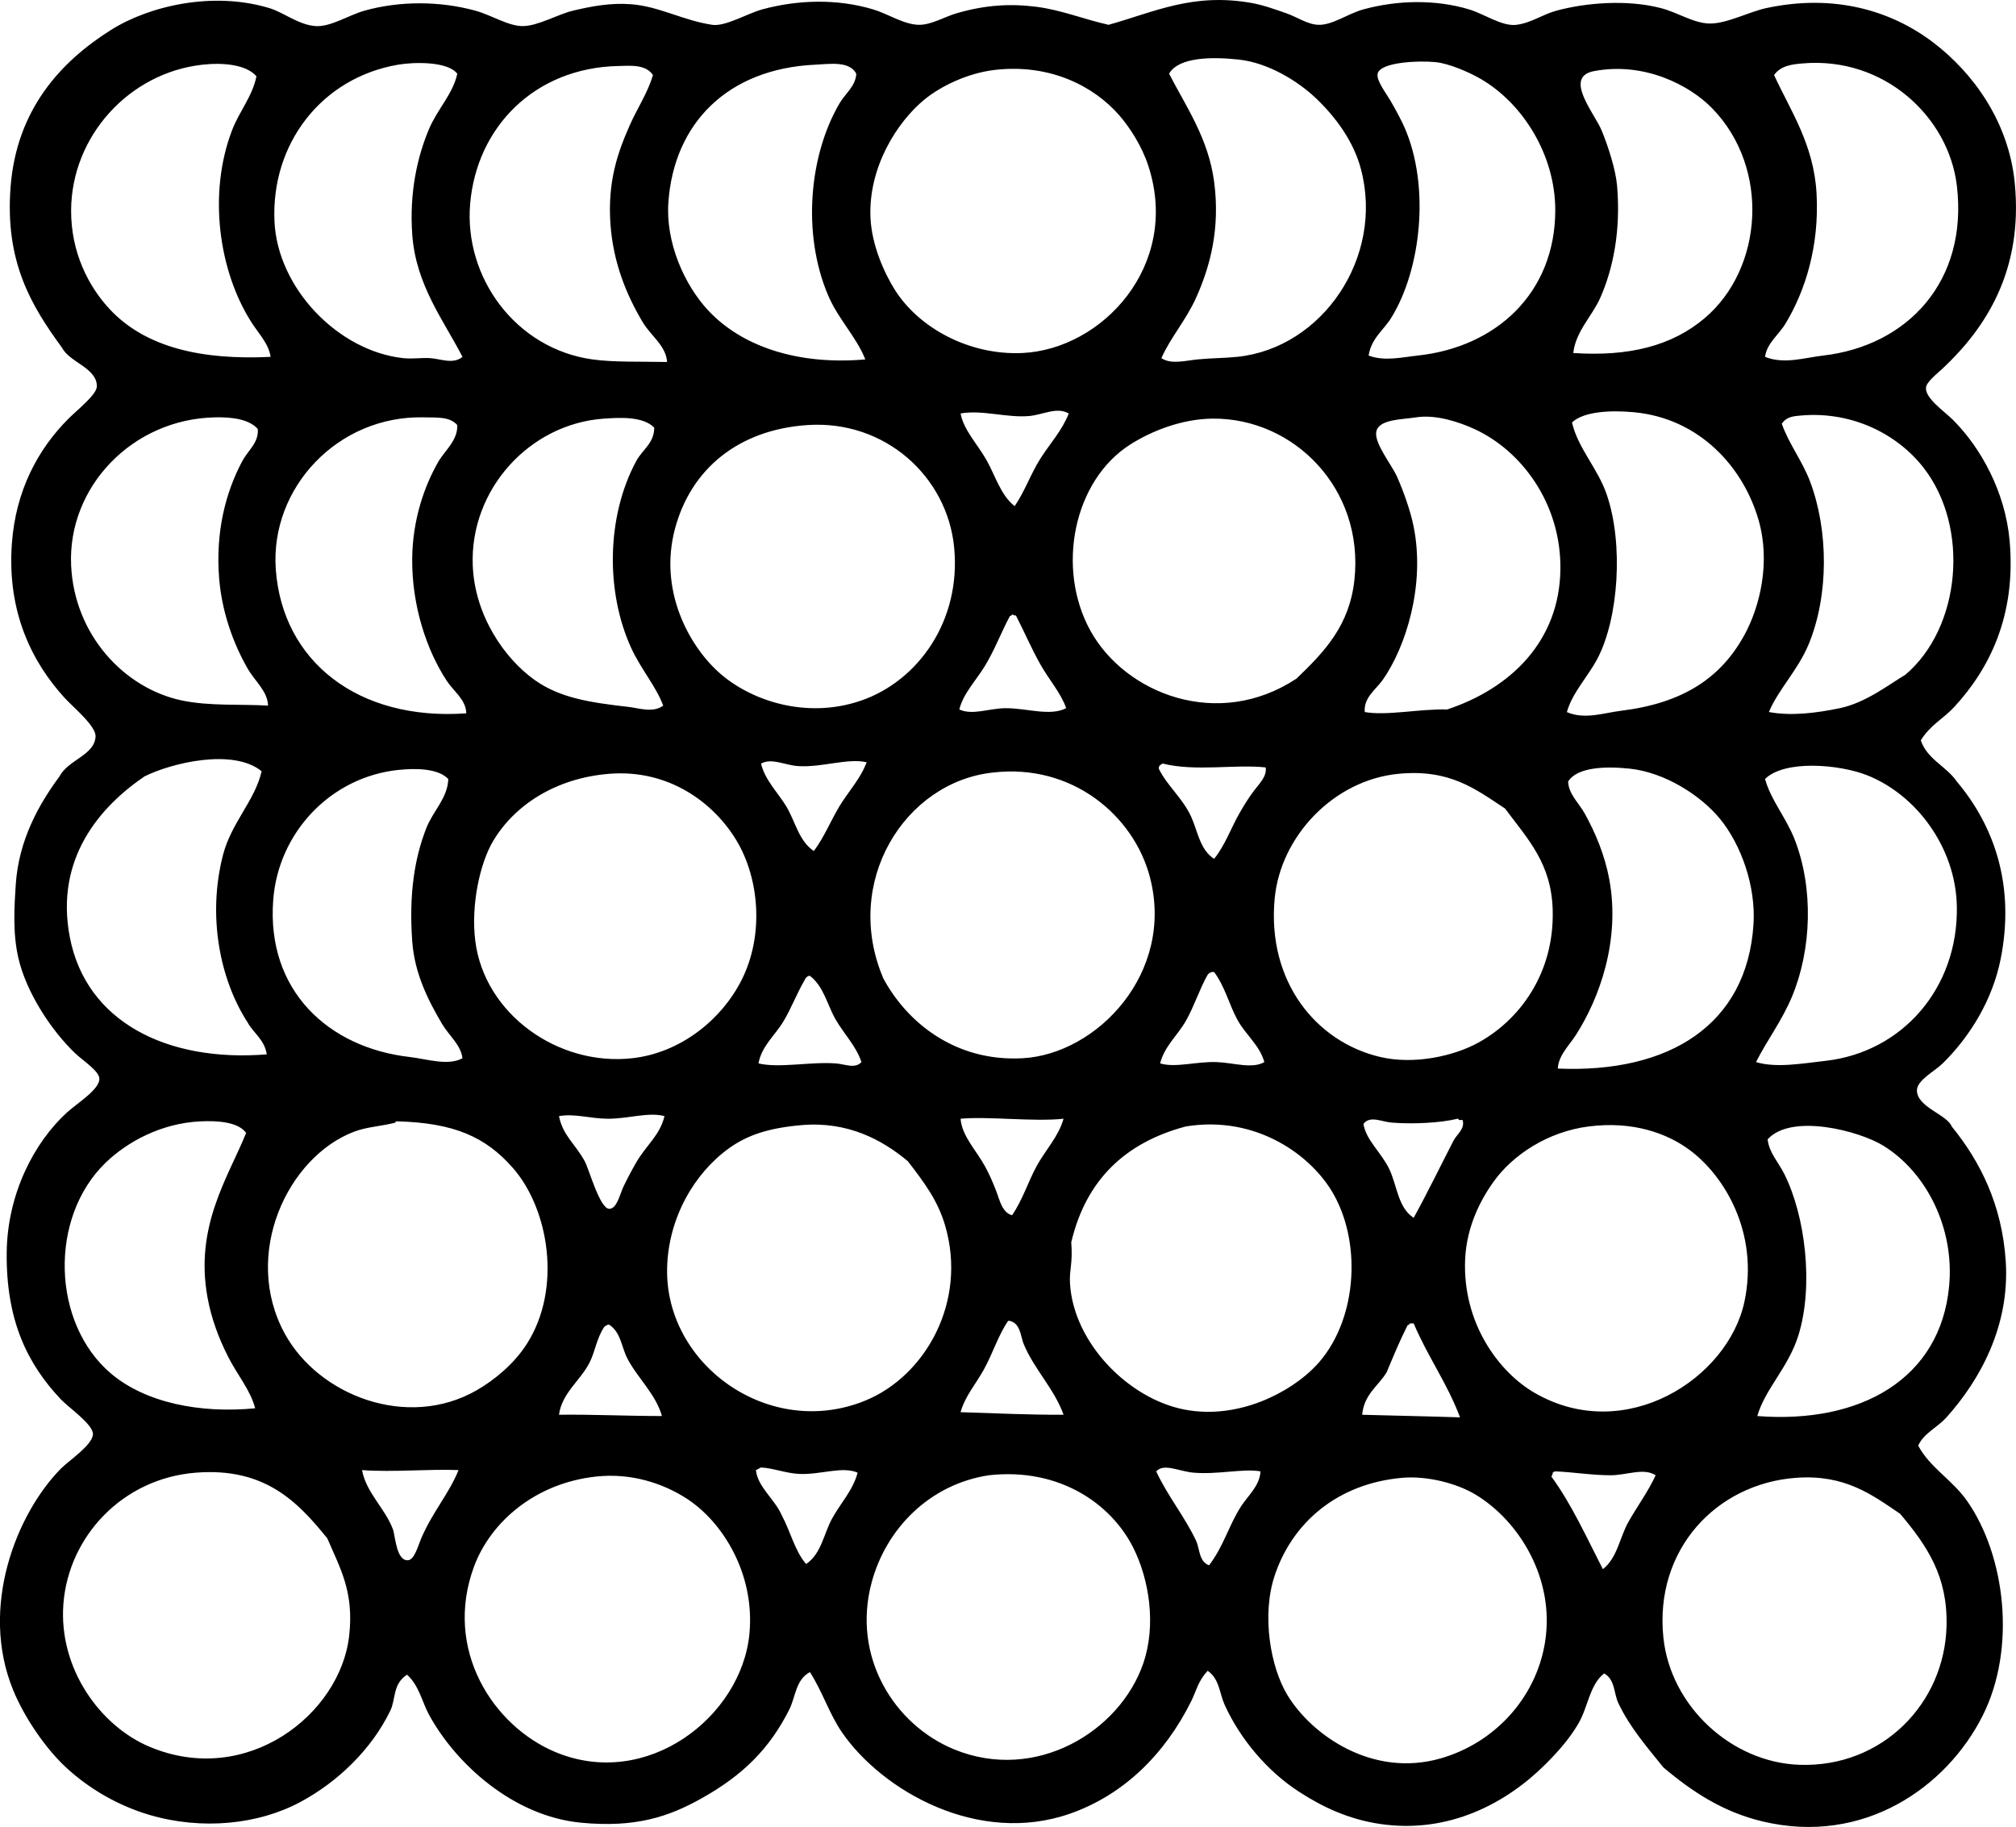 <?xml version="1.0" encoding="iso-8859-1"?>
<!-- Generator: Adobe Illustrator 19.2.0, SVG Export Plug-In . SVG Version: 6.00 Build 0)  -->
<svg version="1.1" xmlns="http://www.w3.org/2000/svg" xmlns:xlink="http://www.w3.org/1999/xlink" x="0px" y="0px"
	 viewBox="0 0 78.547 71.195" style="enable-background:new 0 0 78.547 71.195;" xml:space="preserve">
<g id="centro_x5F_medico_x5F_docente_x5F_la_x5F_trinidad">
	<path style="fill-rule:evenodd;clip-rule:evenodd;" d="M74.838,28.851c0.254,0.749,0.999,1.007,1.404,1.605
		c1.446,1.715,2.281,4.043,1.706,6.921c-0.319,1.593-1.193,3.015-2.257,4.062c-0.314,0.309-1.004,0.654-1.004,1.053
		c0,0.651,1.183,0.946,1.355,1.404c1.116,1.368,1.966,3.065,2.106,5.266c0.161,2.531-1.024,4.638-2.308,6.068
		c-0.362,0.404-0.891,0.621-1.103,1.103c0.449,0.851,1.333,1.338,1.905,2.157c1.493,2.136,1.927,5.748,0.602,8.375
		c-1.403,2.783-4.634,5.054-8.575,4.112c-1.544-0.369-2.733-1.152-3.862-2.106c-0.617-0.771-1.303-1.547-1.755-2.508
		c-0.178-0.377-0.122-0.913-0.552-1.153c-0.564,0.438-0.629,1.319-1.003,1.956c-0.363,0.617-0.832,1.137-1.304,1.604
		c-1.486,1.477-3.729,2.705-6.42,2.307c-1.22-0.18-2.229-0.652-3.159-1.254c-1.229-0.795-2.299-2.052-2.909-3.41
		c-0.189-0.422-0.195-0.994-0.651-1.304c-0.376,0.395-0.441,0.782-0.652,1.204c-0.997,1.995-2.573,3.614-4.714,4.363
		c-3.568,1.247-7.299-0.879-8.877-3.16c-0.495-0.715-0.753-1.569-1.254-2.357c-0.557,0.293-0.56,0.971-0.803,1.455
		c-0.774,1.541-1.816,2.565-3.41,3.46c-1.296,0.728-2.592,1.158-4.715,0.953c-2.63-0.254-4.871-2.289-5.917-4.213
		c-0.269-0.495-0.379-1.124-0.853-1.555c-0.568,0.372-0.432,0.948-0.652,1.404c-0.732,1.511-2.047,2.777-3.51,3.561
		c-1.637,0.877-3.828,1.101-5.869,0.501c-1.199-0.353-2.342-1.003-3.26-1.855c-0.785-0.731-1.608-1.919-2.055-3.009
		c-1.324-3.228,0.125-6.867,1.855-8.626c0.316-0.323,1.253-0.932,1.253-1.354c0-0.382-0.953-1.035-1.253-1.354
		c-1.29-1.368-2.135-3.055-2.107-5.717c0.024-2.283,1.068-4.296,2.357-5.467c0.395-0.357,1.26-0.887,1.254-1.304
		c-0.005-0.307-0.649-0.711-0.953-1.003C2,40.153,1.026,38.683,0.714,37.326c-0.225-0.979-0.155-2.032-0.1-2.858
		c0.115-1.721,0.887-3.109,1.705-4.213c0.335-0.65,1.368-0.821,1.404-1.555c0.02-0.409-0.854-1.121-1.204-1.504
		c-1.259-1.377-2.252-3.33-2.056-6.018c0.149-2.054,1.008-3.667,2.207-4.865c0.336-0.337,1.096-0.932,1.103-1.254
		c0.014-0.719-1.066-0.938-1.354-1.505c-1.216-1.66-2.23-3.365-2.007-6.268c0.233-3.017,1.947-4.881,3.912-6.119
		c1.487-0.936,3.961-1.518,6.168-0.852c0.557,0.167,1.142,0.658,1.807,0.702c0.58,0.039,1.303-0.434,1.905-0.602
		c1.36-0.379,2.913-0.383,4.313,0c0.643,0.176,1.287,0.606,1.856,0.602c0.589-0.004,1.359-0.46,1.955-0.602
		c0.704-0.167,1.453-0.312,2.258-0.25c1.099,0.083,2.003,0.625,3.159,0.802c0.512,0.079,1.387-0.448,1.956-0.602
		c1.377-0.373,2.901-0.422,4.314,0c0.594,0.177,1.211,0.602,1.805,0.602c0.47,0,0.993-0.316,1.455-0.451
		c1.091-0.318,2.078-0.384,3.108-0.251c0.976,0.126,1.82,0.479,2.809,0.702c1.793-0.502,3.281-1.255,5.567-0.852
		c0.454,0.08,0.93,0.253,1.354,0.401c0.432,0.15,0.829,0.438,1.254,0.451c0.546,0.018,1.148-0.436,1.756-0.602
		c1.325-0.362,2.805-0.392,4.112,0c0.595,0.178,1.29,0.676,1.855,0.602c0.574-0.076,1.006-0.403,1.555-0.552
		c1.127-0.305,2.734-0.444,4.063-0.1c0.675,0.175,1.279,0.594,1.905,0.602c0.667,0.008,1.537-0.459,2.207-0.602
		c2.652-0.567,4.876,0.097,6.52,1.354c1.521,1.163,2.925,3.06,3.159,5.467c0.333,3.414-1.136,5.653-2.808,7.222
		c-0.217,0.203-0.638,0.528-0.652,0.752c-0.028,0.418,0.718,0.918,1.053,1.253c1.073,1.073,2.037,2.79,2.207,4.714
		c0.259,2.937-0.805,5.003-2.156,6.47C75.703,28.024,75.207,28.247,74.838,28.851z M46.654,14.006
		c0.537-0.053,1.067-0.05,1.555-0.101c3.304-0.341,5.73-3.868,4.814-7.322c-0.281-1.061-0.966-2.009-1.755-2.758
		c-0.709-0.673-1.86-1.381-3.01-1.504c-1.009-0.109-2.333-0.108-2.708,0.551c0.654,1.276,1.531,2.513,1.755,4.213
		c0.24,1.824-0.154,3.295-0.701,4.514c-0.397,0.884-1.005,1.561-1.354,2.357C45.627,14.212,46.186,14.053,46.654,14.006z
		 M55.229,13.856c3.062-0.324,5.367-2.438,5.367-5.668c0-2.157-1.27-4.167-2.909-5.115c-0.471-0.273-1.246-0.602-1.755-0.652
		c-0.66-0.065-2.156-0.004-2.257,0.451c-0.059,0.261,0.333,0.763,0.501,1.053c0.227,0.393,0.429,0.771,0.552,1.053
		c0.995,2.289,0.637,5.502-0.502,7.373c-0.298,0.504-0.793,0.811-0.902,1.504C53.947,14.091,54.643,13.918,55.229,13.856z
		 M15.509,2.521c-3.002,0.516-4.958,3.102-4.814,6.119c0.124,2.599,2.487,5.043,5.016,5.316c0.367,0.04,0.715-0.023,1.053,0
		c0.404,0.027,0.895,0.252,1.254-0.05c-0.711-1.395-1.815-2.785-1.956-4.764c-0.117-1.641,0.198-3.034,0.652-4.112
		c0.327-0.777,0.931-1.363,1.103-2.157C17.448,2.387,16.142,2.413,15.509,2.521z M31.758,2.521c-3.407,0.159-5.5,2.281-5.717,5.366
		c-0.11,1.56,0.619,3.211,1.555,4.213c1.277,1.368,3.428,2.141,6.118,1.906c-0.345-0.878-1.054-1.563-1.454-2.508
		c-1.015-2.397-0.733-5.457,0.451-7.473c0.229-0.389,0.627-0.67,0.652-1.153C33.092,2.366,32.335,2.494,31.758,2.521z
		 M71.028,13.856c3.284-0.377,5.658-2.884,5.215-6.62c-0.317-2.679-2.834-5.044-6.018-4.764c-0.412,0.036-0.837,0.084-1.104,0.451
		c0.634,1.383,1.549,2.703,1.655,4.614c0.114,2.071-0.446,3.802-1.204,5.065c-0.265,0.442-0.732,0.769-0.803,1.304
		C69.51,14.207,70.323,13.936,71.028,13.856z M7.886,2.521c-2.861,0.32-5.098,2.787-5.115,5.667
		c-0.01,1.651,0.684,2.984,1.505,3.862c1.395,1.493,3.585,1.988,6.268,1.856c-0.076-0.513-0.467-0.906-0.752-1.354
		c-1.264-1.983-1.697-5.004-0.752-7.473c0.283-0.742,0.797-1.328,0.952-2.106C9.601,2.519,8.705,2.43,7.886,2.521z M24.085,2.572
		c-3.273,0.074-5.512,2.396-5.767,5.366c-0.247,2.876,1.778,5.652,4.765,6.068c0.837,0.116,1.892,0.079,2.909,0.1
		c-0.049-0.648-0.626-1.004-0.953-1.555c-0.617-1.036-1.145-2.291-1.254-3.811c-0.12-1.673,0.289-2.814,0.752-3.861
		c0.294-0.665,0.699-1.255,0.903-1.956C25.154,2.503,24.577,2.56,24.085,2.572z M36.021,3.876c-1.061,0.868-2.196,2.639-2.105,4.614
		c0.048,1.066,0.544,2.164,0.952,2.809c0.939,1.483,2.896,2.552,4.965,2.457c3.108-0.144,6.161-3.406,4.915-7.272
		C44.487,5.672,44,4.939,43.594,4.477c-0.968-1.104-2.657-1.998-4.814-1.755C37.688,2.845,36.64,3.37,36.021,3.876z M66.414,12.401
		c2.281-1.929,2.562-5.844,0.301-8.175C65.83,3.314,64.061,2.399,62.1,2.772C60.903,3,62.127,4.417,62.401,5.079
		c0.251,0.609,0.548,1.523,0.603,2.157c0.152,1.773-0.164,3.26-0.652,4.363c-0.32,0.725-0.959,1.307-1.054,2.157
		C63.491,13.902,65.149,13.47,66.414,12.401z M40.084,16.213c-0.875,0.072-1.807-0.25-2.658-0.101
		c0.12,0.648,0.653,1.188,1.004,1.806c0.349,0.616,0.557,1.378,1.103,1.806c0.414-0.611,0.622-1.255,1.004-1.855
		c0.367-0.578,0.85-1.099,1.103-1.756C41.166,15.84,40.641,16.167,40.084,16.213z M63.153,27.698
		c2.413-0.296,3.895-1.273,4.815-2.959c0.608-1.114,1.018-2.833,0.552-4.463c-0.591-2.066-2.296-3.974-4.865-4.213
		c-0.921-0.086-1.97-0.025-2.407,0.401c0.236,1.015,1.005,1.784,1.354,2.809c0.663,1.943,0.452,4.82-0.351,6.369
		c-0.382,0.737-0.986,1.332-1.203,2.107C61.744,28.052,62.492,27.779,63.153,27.698z M16.513,16.263
		c-3.353-0.077-5.992,2.75-5.768,5.917c0.252,3.581,3.201,5.921,7.422,5.617c-0.013-0.536-0.485-0.85-0.752-1.254
		c-0.793-1.2-1.37-2.938-1.355-4.764c0.013-1.516,0.466-2.814,1.003-3.761c0.265-0.465,0.778-0.85,0.753-1.455
		C17.523,16.231,17.043,16.275,16.513,16.263z M71.679,27.597c0.999-0.207,1.879-0.896,2.558-1.304
		c2.162-1.832,2.521-5.747,0.702-8.075c-1.023-1.31-2.846-2.261-4.965-2.006c-0.247,0.03-0.421,0.106-0.552,0.301
		c0.278,0.792,0.795,1.437,1.104,2.256c0.716,1.903,0.729,4.424-0.05,6.319c-0.429,1.041-1.184,1.766-1.556,2.658
		C69.791,27.911,70.776,27.784,71.679,27.597z M8.388,16.263c-3.234,0.061-5.757,2.716-5.617,5.767
		c0.124,2.708,2.066,4.793,4.314,5.266c1.081,0.228,2.36,0.137,3.36,0.201c-0.022-0.572-0.511-0.944-0.803-1.455
		c-0.545-0.951-0.998-2.183-1.104-3.51c-0.145-1.804,0.252-3.347,0.902-4.564c0.227-0.425,0.652-0.721,0.602-1.254
		C9.694,16.328,9.029,16.251,8.388,16.263z M56.383,27.647c2.457-0.814,4.381-2.649,4.413-5.467c0.029-2.551-1.507-4.619-3.36-5.466
		c-0.566-0.259-1.481-0.572-2.257-0.451c-0.572,0.089-1.451,0.073-1.555,0.551c-0.097,0.446,0.592,1.283,0.803,1.755
		c0.261,0.586,0.528,1.337,0.652,1.956c0.457,2.288-0.308,4.689-1.204,5.968c-0.258,0.368-0.753,0.691-0.702,1.254
		C54.039,27.901,55.309,27.617,56.383,27.647z M23.534,16.313c-2.913,0.201-5.229,2.772-5.115,5.717
		c0.075,1.946,1.226,3.62,2.407,4.464c0.996,0.712,2.183,0.883,3.661,1.053c0.418,0.048,0.951,0.244,1.354-0.05
		c-0.281-0.754-0.876-1.429-1.253-2.257c-0.994-2.179-0.962-5.116,0.2-7.272c0.249-0.461,0.7-0.691,0.702-1.304
		C25.05,16.215,24.135,16.272,23.534,16.313z M52.772,22.582c0.376-3.551-2.369-6.293-5.517-6.269
		c-1.212,0.009-2.39,0.484-3.21,1.003c-2.224,1.408-2.908,4.836-1.555,7.272c1.362,2.45,4.969,3.874,8.024,1.856
		C51.616,25.388,52.584,24.367,52.772,22.582z M26.293,20.626c-0.619,2.356,0.517,4.492,1.705,5.567
		c1.2,1.086,3.388,1.859,5.566,1.103c2.205-0.766,3.891-3.106,3.611-5.968c-0.27-2.76-2.695-4.969-5.718-4.764
		C28.785,16.745,26.912,18.265,26.293,20.626z M40.536,25.892c-0.351-0.622-0.628-1.276-0.953-1.906
		c-0.069,0.002-0.11-0.024-0.15-0.05c-0.001,0.066-0.088,0.046-0.101,0.1c-0.322,0.6-0.581,1.297-0.953,1.906
		c-0.364,0.597-0.846,1.078-1.003,1.705c0.517,0.238,1.163-0.047,1.806-0.05c0.82-0.004,1.726,0.325,2.358,0
		C41.341,27.014,40.873,26.491,40.536,25.892z M5.63,30.255c-1.746,1.19-3.498,3.211-2.909,6.269
		c0.632,3.286,3.777,4.877,7.673,4.563c-0.089-0.58-0.516-0.821-0.752-1.253c-1.074-1.66-1.568-4.139-0.953-6.52
		c0.326-1.261,1.244-2.113,1.504-3.26C9.085,29.147,6.676,29.732,5.63,30.255z M31.107,29.854c-0.539-0.033-1.02-0.33-1.455-0.1
		c0.156,0.663,0.671,1.138,1.004,1.705c0.332,0.568,0.476,1.318,1.053,1.705c0.411-0.554,0.651-1.174,1.003-1.755
		c0.343-0.565,0.817-1.066,1.054-1.705C33.016,29.533,32.038,29.911,31.107,29.854z M45.299,29.754
		c-0.073,0.043-0.159,0.075-0.15,0.201c0.315,0.653,0.925,1.145,1.254,1.856c0.259,0.558,0.342,1.303,0.902,1.655
		c0.429-0.53,0.653-1.197,1.003-1.805c0.18-0.312,0.341-0.572,0.553-0.853c0.195-0.259,0.51-0.558,0.451-0.903
		C48.122,29.774,46.578,30.076,45.299,29.754z M71.127,41.339c2.987-0.337,5.174-2.833,5.115-6.019
		c-0.041-2.283-1.571-4.355-3.51-5.115c-1.07-0.419-3.191-0.607-3.963,0.15c0.232,0.837,0.817,1.495,1.154,2.357
		c0.744,1.911,0.658,4.295-0.101,6.118c-0.405,0.973-0.99,1.725-1.404,2.558C69.21,41.627,70.235,41.439,71.127,41.339z
		 M68.319,36.023c0.097-1.486-0.479-3.105-1.304-4.113c-0.754-0.921-2.151-1.809-3.511-1.956c-0.903-0.097-2.05-0.077-2.407,0.502
		c0.02,0.493,0.416,0.829,0.652,1.254c0.412,0.745,0.778,1.615,0.952,2.558c0.439,2.377-0.387,4.641-1.304,6.068
		c-0.262,0.407-0.675,0.787-0.702,1.304C65.02,41.826,68.065,39.95,68.319,36.023z M15.509,30.004
		c-2.613,0.278-4.664,2.422-4.864,5.066c-0.268,3.521,2.14,5.755,5.315,6.119c0.663,0.076,1.49,0.357,2.057,0.05
		c-0.057-0.521-0.525-0.882-0.803-1.354c-0.525-0.897-1.062-1.937-1.153-3.209c-0.132-1.836,0.091-3.243,0.552-4.413
		c0.262-0.664,0.832-1.169,0.853-1.906C17.085,29.955,16.256,29.925,15.509,30.004z M34.417,38.129
		c0.926,1.717,2.802,3.249,5.416,3.109c2.917-0.155,5.951-3.34,4.966-7.071c-0.627-2.374-3.015-4.427-6.118-4.062
		C35.26,30.474,32.811,34.36,34.417,38.129z M19.22,32.762c-0.523,0.874-0.879,2.511-0.701,3.912
		c0.358,2.834,3.219,4.888,6.118,4.563c1.87-0.209,3.477-1.493,4.263-3.059c0.873-1.742,0.685-3.936-0.2-5.417
		c-0.881-1.471-2.635-2.795-4.965-2.607C21.627,30.324,20.043,31.389,19.22,32.762z M54.477,30.155
		c-2.51,0.245-4.588,2.431-4.814,4.865c-0.301,3.228,1.614,5.584,4.112,6.168c1.339,0.313,2.873-0.039,3.812-0.552
		c1.595-0.871,2.974-2.682,2.909-5.166c-0.048-1.819-0.951-2.747-1.856-3.962C57.489,30.75,56.491,29.958,54.477,30.155z
		 M47.206,37.878c-0.06,0.025-0.114,0.053-0.15,0.1c-0.323,0.565-0.531,1.243-0.853,1.806c-0.327,0.57-0.832,0.983-1.003,1.655
		c0.604,0.182,1.422-0.082,2.206-0.051c0.685,0.028,1.374,0.275,1.855,0c-0.179-0.655-0.738-1.073-1.053-1.655
		c-0.326-0.602-0.478-1.281-0.903-1.855C47.272,37.878,47.239,37.878,47.206,37.878z M31.508,38.029
		c-0.072,0.028-0.123,0.078-0.151,0.15c-0.33,0.566-0.531,1.131-0.853,1.655c-0.317,0.518-0.835,0.942-0.952,1.605
		c0.805,0.194,2.019-0.072,3.009,0c0.375,0.027,0.747,0.223,1.003-0.051c-0.202-0.619-0.681-1.097-1.003-1.655
		c-0.332-0.576-0.463-1.288-1.003-1.705C31.542,38.029,31.525,38.029,31.508,38.029z M23.684,43.595
		c-0.694-0.002-1.298-0.213-1.905-0.101c0.154,0.76,0.621,1.066,1.002,1.755c0.168,0.303,0.585,1.849,0.954,1.856
		c0.299,0.005,0.413-0.558,0.551-0.853c0.14-0.296,0.354-0.7,0.502-0.953c0.405-0.693,0.915-1.046,1.103-1.806
		C25.271,43.325,24.481,43.597,23.684,43.595z M37.425,43.595c0.057,0.683,0.608,1.223,0.953,1.855
		c0.181,0.331,0.315,0.646,0.451,1.003c0.119,0.31,0.216,0.799,0.603,0.903c0.414-0.604,0.617-1.284,0.952-1.906
		c0.339-0.626,0.854-1.148,1.054-1.855C40.266,43.721,38.521,43.495,37.425,43.595z M56.835,43.646
		c-0.003-0.031-0.008-0.06-0.05-0.05c-0.646,0.159-1.727,0.218-2.559,0.15c-0.407-0.033-0.845-0.286-1.103,0.05
		c0.094,0.628,0.69,1.107,1.003,1.755c0.309,0.643,0.338,1.51,0.953,1.905c0.538-0.975,1.046-2.025,1.554-3.009
		c0.13-0.25,0.457-0.46,0.352-0.802C56.935,43.646,56.884,43.646,56.835,43.646z M7.836,43.696
		c-1.581,0.068-2.899,0.823-3.712,1.604c-2.234,2.15-2.103,6.276,0.201,8.225c1.346,1.138,3.463,1.562,5.617,1.354
		c-0.188-0.716-0.699-1.308-1.053-2.006c-0.351-0.692-0.647-1.457-0.803-2.307c-0.51-2.786,0.801-4.681,1.504-6.419
		C9.277,43.721,8.492,43.668,7.836,43.696z M13.804,44.097c-2.601,0.983-4.392,4.792-2.708,7.874
		c1.314,2.407,4.771,3.755,7.473,2.207c0.687-0.394,1.454-1.021,1.956-1.806c1.381-2.157,0.861-5.27-0.552-6.871
		c-1.057-1.197-2.277-1.748-4.514-1.805c-0.03,0.002-0.06,0.007-0.05,0.05C14.874,43.886,14.298,43.91,13.804,44.097z
		 M28.399,44.749c-1.345,0.967-2.362,2.71-2.407,4.664c-0.089,3.767,3.983,6.697,7.723,5.165c2.334-0.955,3.982-3.843,3.109-6.82
		c-0.276-0.943-0.771-1.628-1.454-2.508c-0.991-0.83-2.344-1.568-4.162-1.404C29.961,43.956,29.127,44.225,28.399,44.749z
		 M41.689,50.015c0.138,2.318,2.285,4.495,4.463,4.914c2.096,0.404,4.133-0.669,5.116-1.705c1.576-1.662,1.818-4.667,0.701-6.67
		c-0.854-1.531-3.022-3.108-5.767-2.658c-2.365,0.627-3.894,2.091-4.464,4.514C41.804,49.25,41.656,49.469,41.689,50.015z
		 M58.189,46.053c-0.45,0.629-1.043,1.68-1.104,3.009c-0.114,2.491,1.314,4.411,2.708,5.216c3.529,2.04,7.542-0.558,8.175-3.561
		c0.564-2.68-0.781-4.911-2.156-5.918c-0.869-0.636-2.187-1.122-3.912-0.903C60.306,44.098,58.938,45.004,58.189,46.053z
		 M75.942,50.115c0.213-2.285-0.902-4.44-2.558-5.466c-0.933-0.579-3.586-1.278-4.514-0.251c0.056,0.518,0.418,0.886,0.652,1.354
		c0.812,1.623,1.148,4.329,0.552,6.269c-0.392,1.273-1.3,2.092-1.606,3.16C72.492,55.494,75.605,53.733,75.942,50.115z
		 M39.281,51.47c-0.377,0.537-0.598,1.267-0.952,1.905c-0.317,0.571-0.729,1.033-0.903,1.655c1.199,0.038,2.709,0.108,4.013,0.1
		c-0.363-1.013-1.156-1.787-1.555-2.758c-0.124-0.301-0.119-0.809-0.552-0.902C39.315,51.47,39.298,51.47,39.281,51.47z
		 M55.08,51.57c-0.051,0-0.101,0-0.151,0c0,0.066-0.088,0.045-0.1,0.1c-0.293,0.577-0.546,1.193-0.803,1.806
		c-0.327,0.542-0.883,0.855-0.953,1.655c1.099,0.033,2.651,0.06,3.812,0.101C56.389,53.904,55.618,52.853,55.08,51.57z
		 M23.684,51.62c-0.059,0.024-0.113,0.053-0.15,0.1c-0.285,0.431-0.347,0.936-0.552,1.354c-0.354,0.719-1.088,1.199-1.203,2.056
		c1.328-0.016,2.697,0.051,4.012,0.05c-0.253-0.88-0.959-1.482-1.355-2.257c-0.225-0.442-0.242-0.996-0.701-1.304
		C23.717,51.62,23.701,51.62,23.684,51.62z M14.105,57.287c0.168,0.894,0.895,1.483,1.204,2.307
		c0.095,0.251,0.127,1.257,0.601,1.204c0.243-0.028,0.395-0.606,0.502-0.853c0.454-1.05,1.073-1.721,1.454-2.658
		C16.761,57.236,15.324,57.378,14.105,57.287z M31.157,57.437c-0.538-0.022-1.033-0.231-1.505-0.251
		c-0.073,0.026-0.126,0.074-0.2,0.1c0.066,0.66,0.734,1.133,1.003,1.755c0.337,0.616,0.509,1.397,0.953,1.906
		c0.587-0.391,0.686-1.169,1.003-1.755c0.328-0.606,0.831-1.126,1.003-1.806C32.816,57.128,31.97,57.471,31.157,57.437z
		 M46.503,57.387c-0.574-0.05-1.156-0.38-1.455-0.05c0.433,0.942,1.134,1.799,1.556,2.708c0.146,0.316,0.101,0.798,0.501,0.953
		c0.566-0.729,0.778-1.575,1.254-2.307c0.27-0.416,0.722-0.791,0.752-1.354C48.463,57.215,47.447,57.47,46.503,57.387z
		 M62.752,57.488c-0.735,0-1.464-0.125-2.156-0.151c-0.051,0-0.061,0.041-0.101,0.05c0.002,0.069-0.023,0.11-0.051,0.151
		c0.79,1.082,1.372,2.373,2.007,3.61c0.572-0.45,0.65-1.237,1.003-1.855c0.348-0.611,0.769-1.183,1.053-1.805
		C64.036,57.185,63.384,57.488,62.752,57.488z M7.636,57.387c-2.877,0.224-4.967,2.501-5.166,5.116
		c-0.191,2.526,1.441,4.761,3.359,5.566c3.791,1.593,7.424-1.267,7.774-4.313c0.198-1.721-0.344-2.628-0.852-3.812
		C11.595,58.518,10.318,57.178,7.636,57.387z M33.965,61.65c-0.791,2.918,0.882,5.565,3.21,6.52c3.179,1.303,6.463-0.696,7.372-3.36
		c0.507-1.486,0.233-3.26-0.401-4.514c-0.858-1.697-2.874-3.113-5.617-2.808C36.218,57.839,34.53,59.567,33.965,61.65z
		 M18.468,61.048c-1.196,3.239,0.75,6.209,3.16,7.222c3.578,1.503,7.271-1.377,7.572-4.614c0.216-2.308-1.024-4.344-2.457-5.266
		c-0.909-0.584-2.14-0.999-3.511-0.852C20.832,57.794,19.103,59.331,18.468,61.048z M49.663,61.399
		c-0.516,1.553-0.162,3.576,0.502,4.664c0.937,1.538,3.294,3.226,5.968,2.458c2.093-0.602,3.708-2.343,4.062-4.514
		c0.404-2.479-1.013-4.749-2.708-5.767c-0.737-0.443-1.894-0.738-2.859-0.652C52.116,57.81,50.35,59.33,49.663,61.399z
		 M69.974,57.588c-3.104,0.229-5.519,2.799-5.166,6.219c0.277,2.683,2.657,4.879,5.316,4.965c3.223,0.104,5.646-2.403,5.717-5.416
		c0.046-1.934-0.75-3.107-1.805-4.363C72.924,58.238,71.877,57.448,69.974,57.588z"/>
</g>
<g id="Layer_1">
</g>
</svg>
